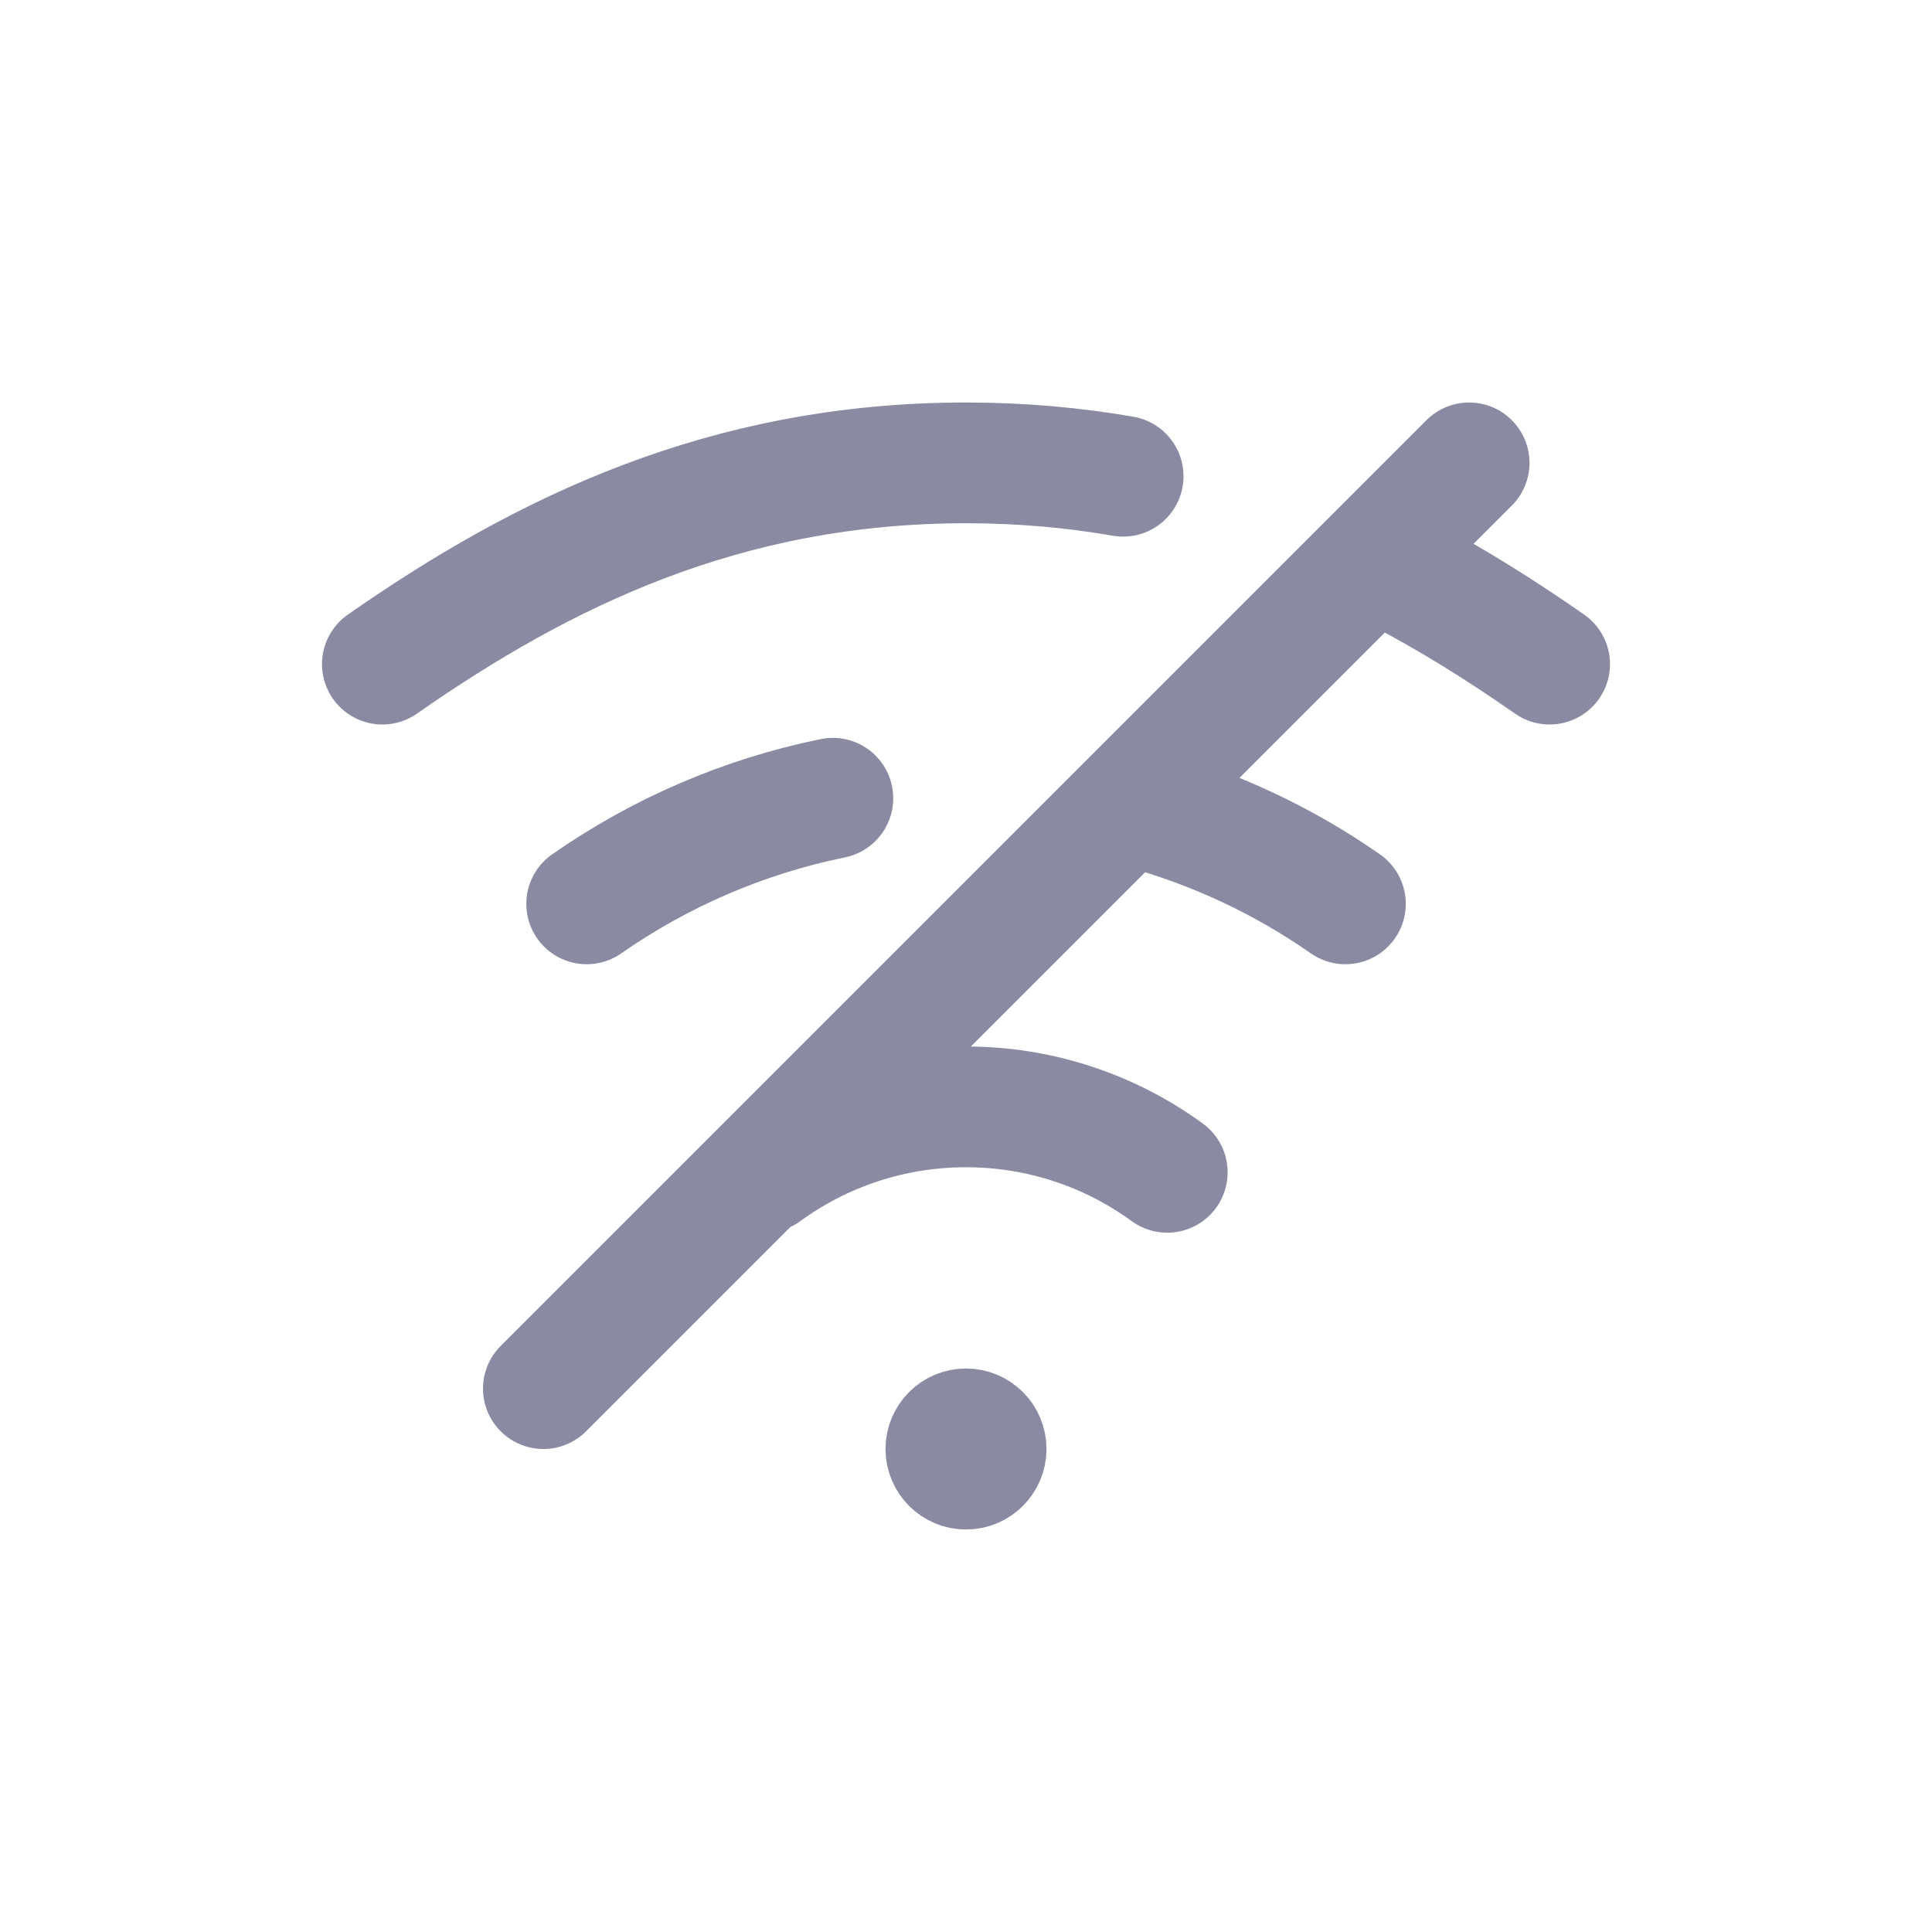 <svg width="24" height="24" viewBox="0 0 24 24" fill="none" xmlns="http://www.w3.org/2000/svg">
<path d="M12.5 18C12.5 18.276 12.276 18.5 12 18.5C11.724 18.5 11.5 18.276 11.5 18C11.5 17.724 11.724 17.5 12 17.5C12.276 17.5 12.5 17.724 12.5 18Z" stroke="#8A8AA3"/>
<path d="M9.5 14.563C10.202 14.052 11.066 13.75 12 13.75C12.934 13.75 13.798 14.052 14.5 14.563M7.288 11.228C8.192 10.598 9.228 10.144 10.346 9.916M14.179 10.041C15.098 10.292 15.952 10.697 16.713 11.228M4.75 8.25C6.734 6.866 9 5.75 12 5.75C12.688 5.75 13.336 5.809 13.952 5.916M17.335 7.079C18.009 7.428 18.642 7.826 19.25 8.25M18.25 5.75L6.75 17.25" stroke="#8A8AA3" stroke-width="1.5" stroke-linecap="round" stroke-linejoin="round"/>
</svg>
